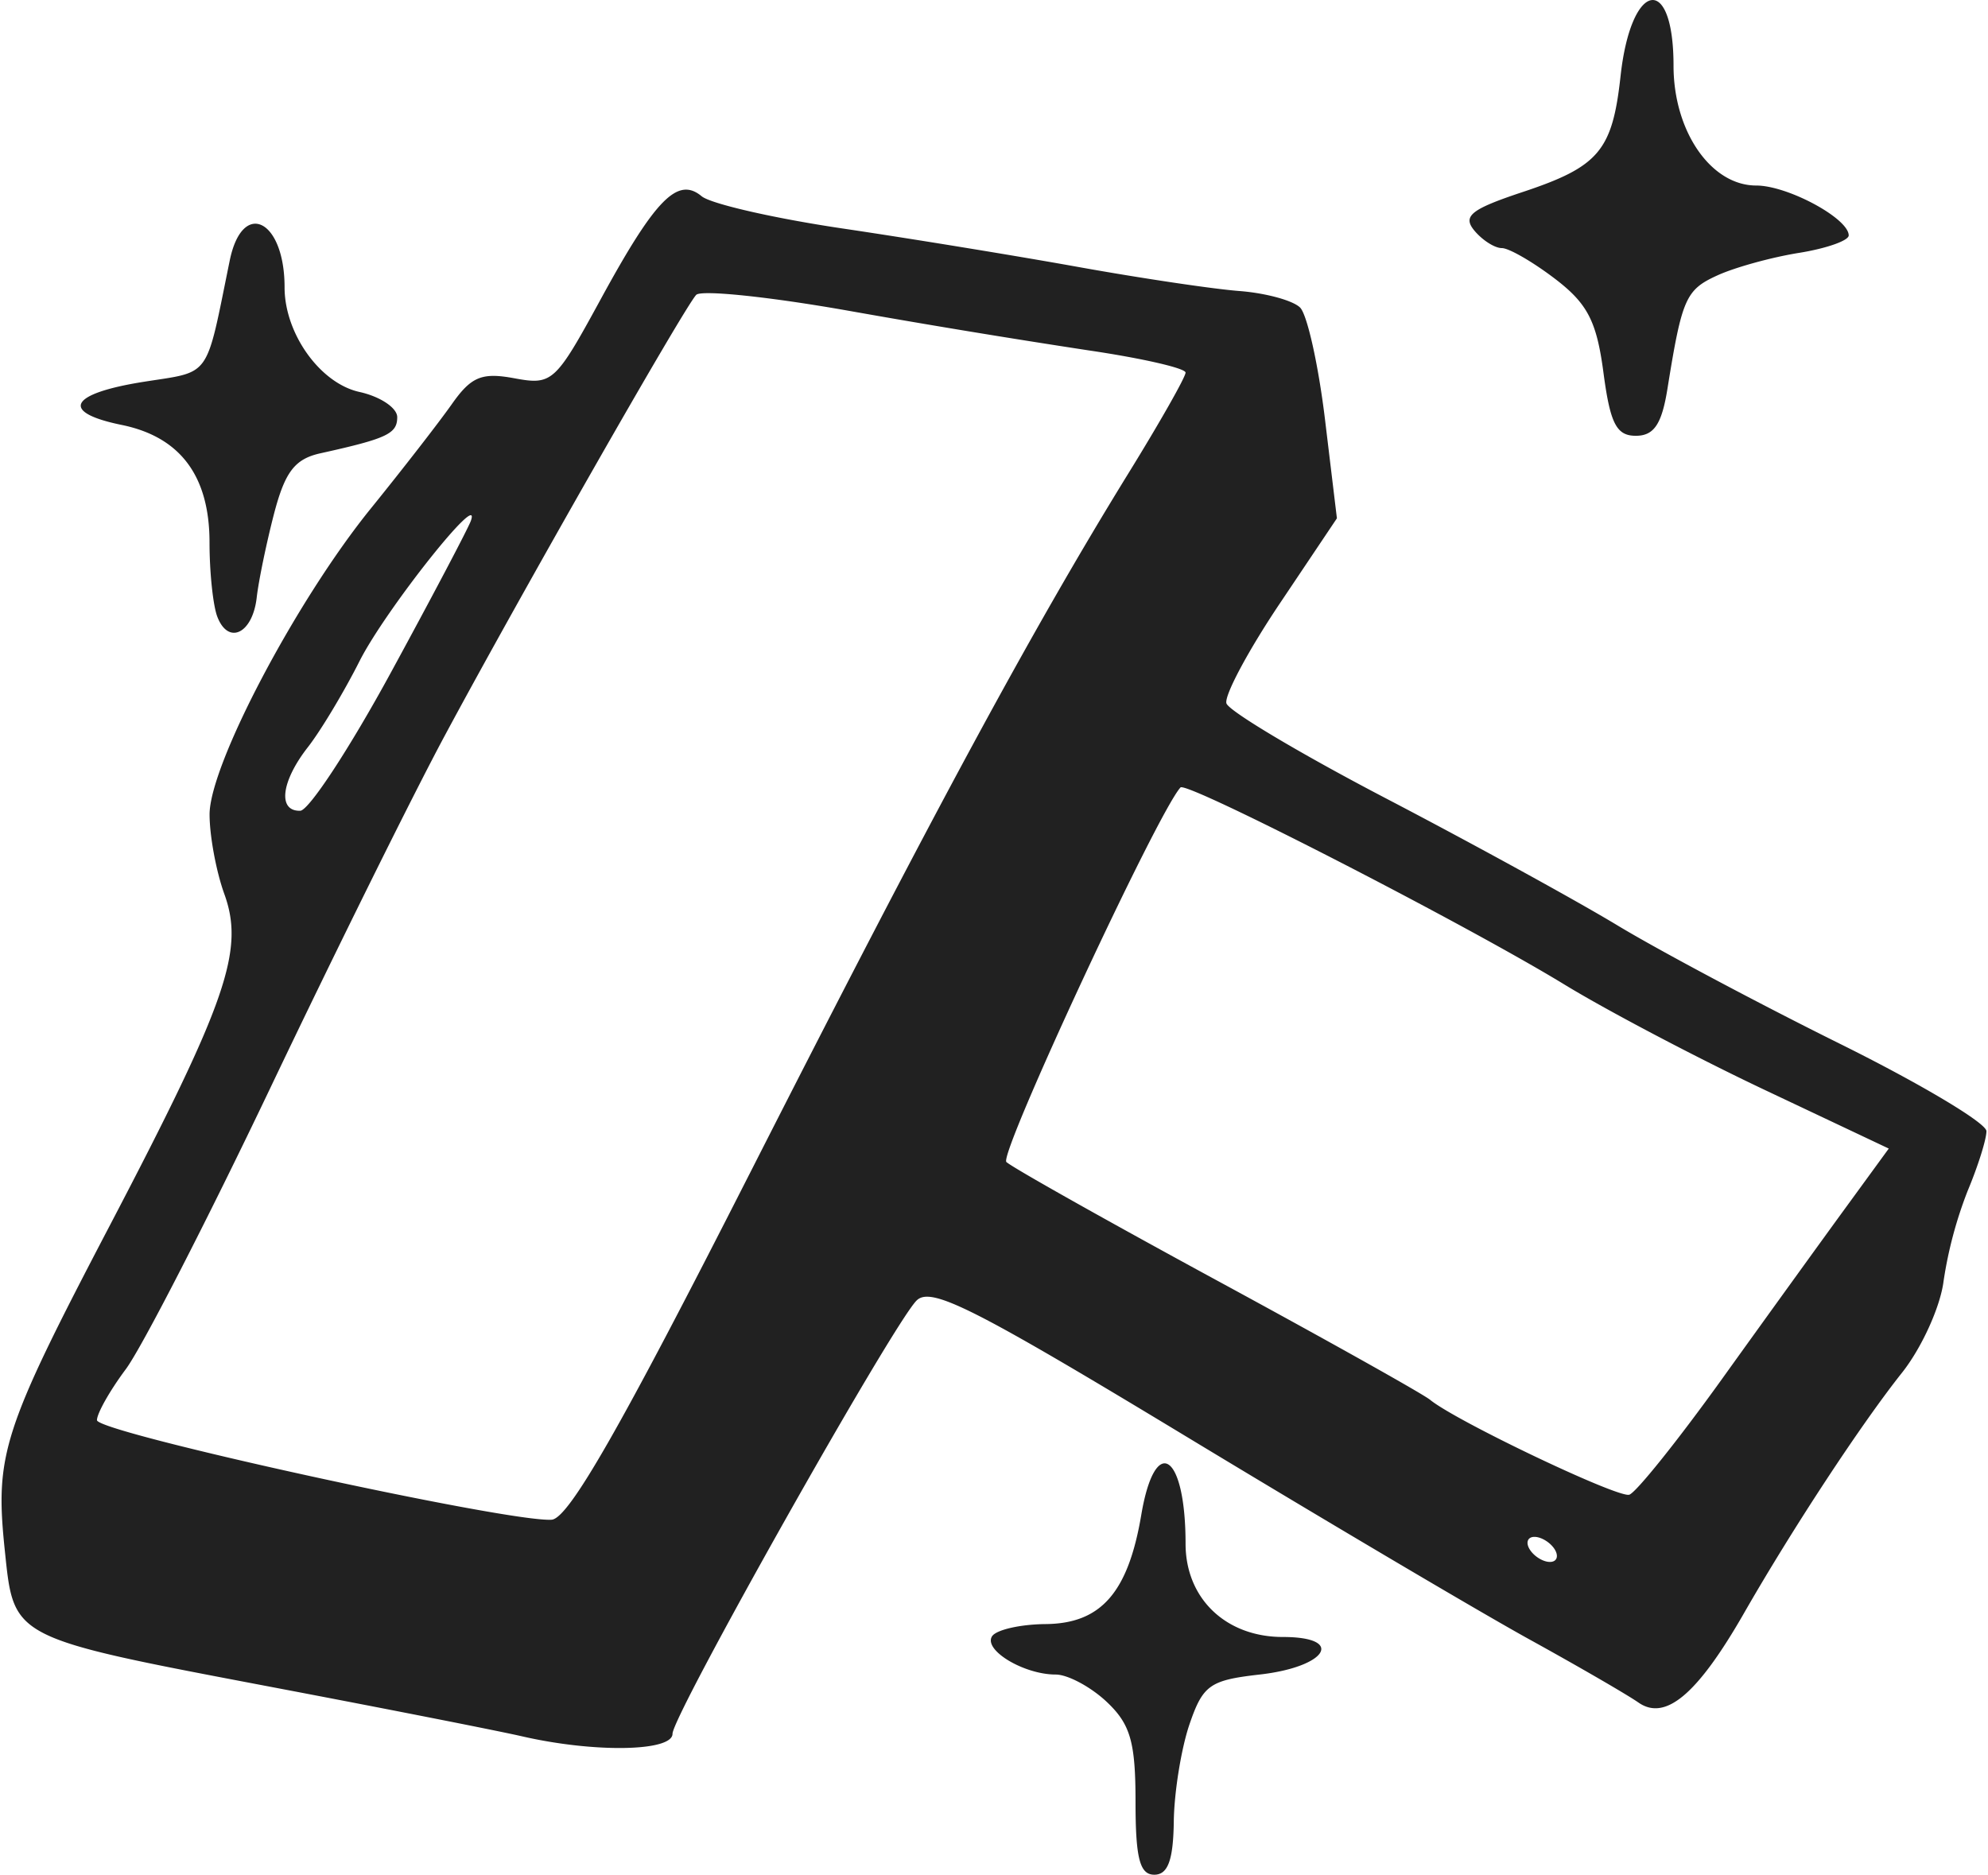 <svg width="158" height="149" xmlns="http://www.w3.org/2000/svg" viewBox="0 0 41.969 39.641"><title>shallie category metal</title><g fill="#212121" class="nc-icon-wrapper"><g id="layer1" transform="translate(-105.457 -16.88)"><path d="M129.434 54.98c0-1.268-.108-1.642-.612-2.116-.337-.316-.821-.575-1.076-.575-.671 0-1.528-.514-1.347-.807.086-.138.595-.255 1.132-.26 1.173-.01 1.747-.665 2.025-2.312.292-1.725.936-1.304.936.612 0 1.158.85 1.973 2.057 1.973 1.326 0 .936.633-.49.794-1.056.12-1.2.222-1.486 1.058-.173.51-.322 1.432-.33 2.05-.011.817-.124 1.125-.412 1.125-.307 0-.397-.347-.397-1.541zm-12.965-1.383c-.509-.117-2.859-.58-5.222-1.029-5.601-1.065-5.525-1.026-5.72-2.887-.215-2.05-.057-2.538 2.234-6.917 2.46-4.704 2.836-5.792 2.406-6.98-.172-.475-.312-1.231-.312-1.682 0-1.046 1.832-4.522 3.41-6.47.671-.829 1.442-1.822 1.713-2.207.41-.582.633-.674 1.323-.546.8.148.866.087 1.818-1.66 1.16-2.13 1.632-2.612 2.141-2.189.194.16 1.533.467 2.977.681 1.444.214 3.697.582 5.006.818 1.31.235 2.835.463 3.39.505.555.043 1.131.2 1.281.35.15.15.387 1.214.526 2.364l.252 2.092-1.213 1.809c-.667.995-1.172 1.942-1.123 2.104.05.163 1.573 1.07 3.384 2.015 1.812.946 4.008 2.151 4.881 2.678.873.527 2.986 1.652 4.696 2.5 1.71.847 3.109 1.681 3.109 1.853 0 .172-.177.735-.392 1.25a8.82 8.82 0 0 0-.514 1.92c-.067.541-.463 1.414-.881 1.94-.866 1.09-2.315 3.296-3.34 5.084-.983 1.714-1.66 2.286-2.231 1.888-.246-.171-1.281-.77-2.3-1.332-1.018-.561-4.273-2.485-7.232-4.275-4.547-2.751-5.435-3.199-5.735-2.89-.524.54-5.157 8.767-5.157 9.157 0 .377-1.647.406-3.175.056zm21.829-3.954c-.09-.145-.283-.265-.429-.265-.145 0-.19.12-.1.265.09.146.282.265.427.265.146 0 .191-.12.102-.265zm-17.027-7.937c3.876-7.63 5.978-11.517 8.005-14.805.67-1.085 1.216-2.048 1.216-2.142 0-.093-.922-.304-2.05-.47a213.377 213.377 0 0 1-5.077-.838c-1.665-.295-3.114-.446-3.22-.336-.245.254-3.715 6.337-5.322 9.33-.664 1.237-2.315 4.57-3.668 7.408-1.353 2.838-2.735 5.528-3.071 5.979-.336.45-.61.935-.61 1.078 0 .261 8.705 2.167 9.614 2.105.36-.025 1.449-1.928 4.183-7.31zm20.554 4.347c.933-1.3 2.11-2.93 2.616-3.624l.92-1.262-2.606-1.232c-1.433-.677-3.347-1.684-4.253-2.237-2.098-1.281-7.99-4.305-8.117-4.167-.48.52-3.848 7.763-3.682 7.92.12.114 2.122 1.24 4.45 2.504 2.33 1.264 4.358 2.4 4.51 2.525.544.447 3.963 2.077 4.21 2.007.14-.04 1.018-1.134 1.952-2.434zM113.69 31.099c.873-1.603 1.633-3.046 1.69-3.206.244-.7-1.81 1.89-2.353 2.965-.33.654-.822 1.474-1.093 1.821-.567.726-.643 1.358-.162 1.345.182-.005 1.045-1.32 1.918-2.925zm-3.671-1.178c-.091-.236-.165-.942-.165-1.57 0-1.406-.618-2.233-1.859-2.486-1.308-.268-1.11-.66.458-.91 1.452-.231 1.31-.032 1.828-2.564.267-1.307 1.16-.873 1.16.564 0 .98.752 2.03 1.583 2.213.44.097.799.337.799.533 0 .351-.216.452-1.619.763-.546.12-.753.39-.986 1.28-.161.622-.326 1.418-.366 1.77-.086.763-.6 1.014-.833.407zm29.309-5.163c-.144-1.086-.336-1.458-1.026-1.984-.467-.356-.972-.648-1.123-.648-.15 0-.412-.167-.581-.371-.253-.305-.072-.45 1.005-.809 1.63-.54 1.913-.875 2.087-2.458.221-2.014 1.12-2.19 1.12-.218 0 1.387.791 2.533 1.748 2.533.667 0 1.956.696 1.956 1.055 0 .11-.472.276-1.05.369-.577.092-1.354.306-1.726.476-.67.305-.749.483-1.057 2.4-.12.747-.285.992-.668.992-.41 0-.542-.256-.685-1.337z" id="path4220" fill="#212121" stroke-width=".265"></path></g></g></svg>